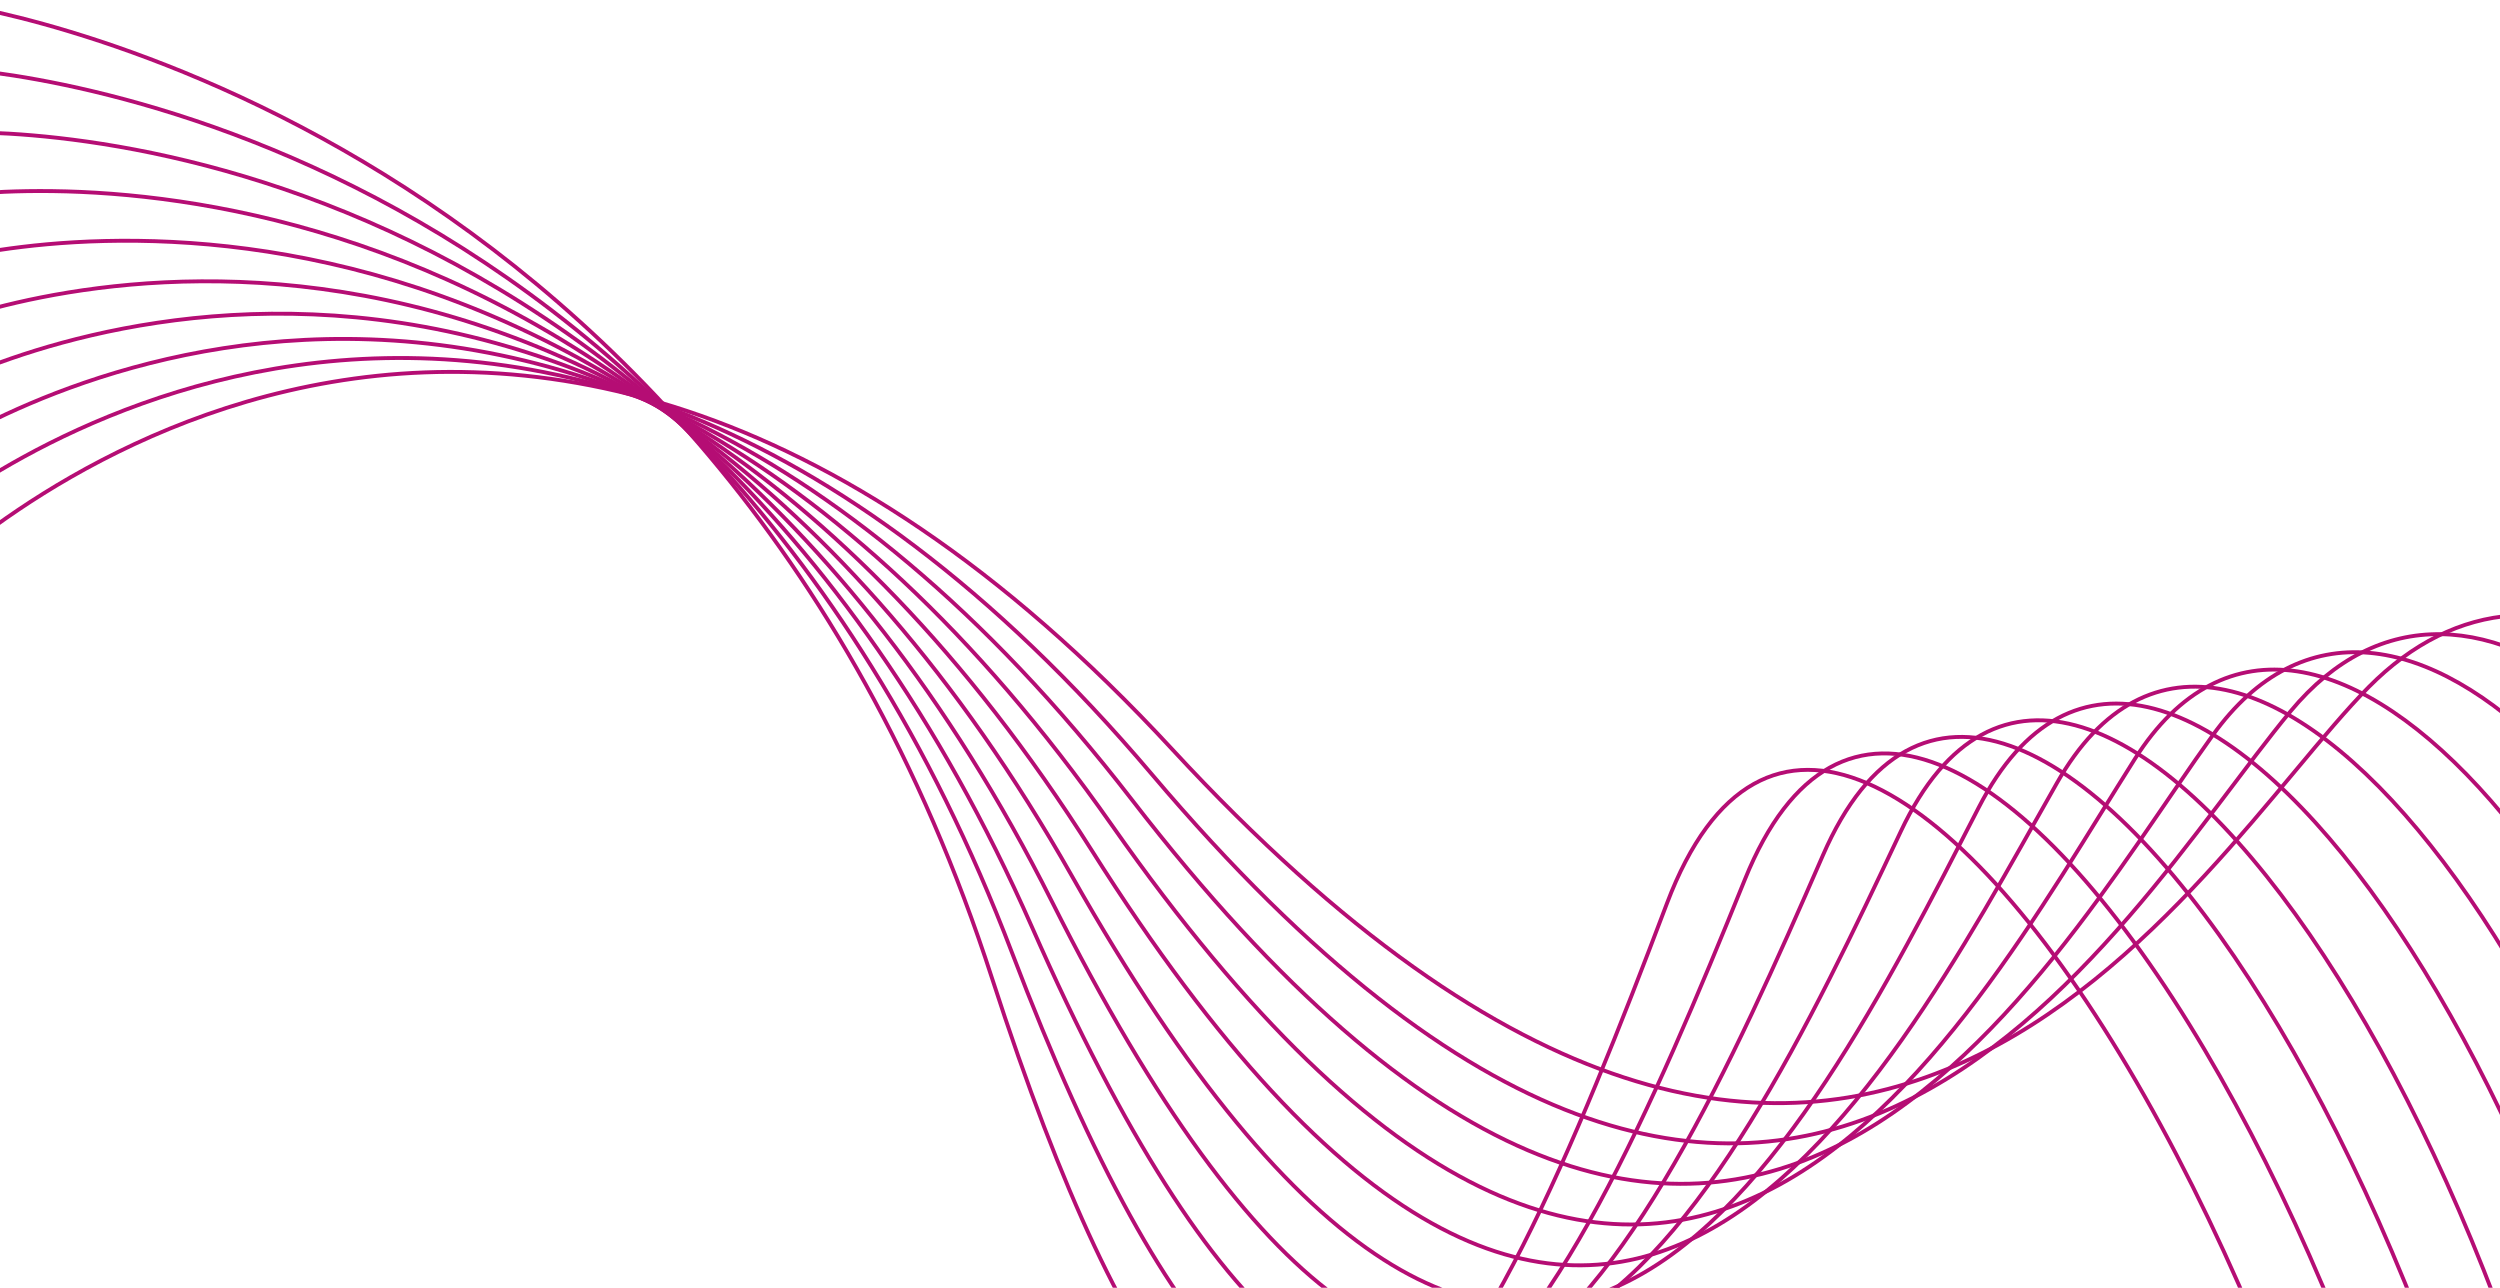 <svg width="1920" height="989" viewBox="0 0 1920 989" fill="none" xmlns="http://www.w3.org/2000/svg">
<path d="M-62.323 452.597C-62.323 452.597 373.257 5.041 900.177 575.372C1427.1 1145.7 1685.51 662.657 1819.13 527.702C1952.75 392.748 2152.25 501.183 2286.41 892.229" stroke="#B50D74" stroke-width="2.994" stroke-miterlimit="10"/>
<path d="M-59.935 402.504C-59.935 402.504 392.274 13.16 884.814 594.884C1377.35 1176.61 1624.6 708.099 1759.24 546.167C1893.89 384.235 2121.48 562.341 2243.54 989.401" stroke="#B50D74" stroke-width="2.994" stroke-miterlimit="10"/>
<path d="M-57.543 352.477C-57.543 352.477 411.295 21.279 869.454 614.397C1327.61 1207.51 1563.69 753.542 1699.41 564.632C1835.08 375.722 2090.81 623.499 2200.68 1086.57" stroke="#B50D74" stroke-width="2.994" stroke-miterlimit="10"/>
<path d="M-55.204 302.385C-55.204 302.385 430.264 29.399 854.043 633.911C1277.82 1238.42 1502.78 798.986 1639.47 583.033C1776.16 367.145 2060.03 684.592 2157.71 1183.62" stroke="#B50D74" stroke-width="2.994" stroke-miterlimit="10"/>
<path d="M-52.813 252.293C-52.813 252.293 449.285 37.518 838.683 653.423C1228.08 1269.33 1441.87 844.428 1579.64 601.497C1717.35 358.632 2029.36 745.75 2114.85 1280.79" stroke="#B50D74" stroke-width="2.994" stroke-miterlimit="10"/>
<path d="M-50.423 202.268C-50.423 202.268 468.304 45.639 823.322 672.938C1178.29 1300.24 1381.01 889.873 1519.75 619.965C1658.49 350.121 1998.64 806.91 2071.93 1377.96" stroke="#B50D74" stroke-width="2.994" stroke-miterlimit="10"/>
<path d="M-48.085 152.175C-48.085 152.175 487.319 53.758 807.909 692.45C1128.5 1331.14 1320.05 935.25 1459.86 638.429C1599.63 341.608 1967.91 868.068 2029.02 1475.13" stroke="#B50D74" stroke-width="2.994" stroke-miterlimit="10"/>
<path d="M-45.696 102.083C-45.696 102.083 506.339 61.878 792.548 711.964C1078.76 1362.05 1259.19 980.694 1399.98 656.895C1540.77 333.097 1937.19 929.227 1986.1 1572.24" stroke="#B50D74" stroke-width="2.994" stroke-miterlimit="10"/>
<path d="M-43.35 52.056C-43.35 52.056 525.313 69.998 777.142 731.476C1028.97 1392.96 1198.24 1026.14 1340.1 675.36C1481.91 324.584 1906.42 990.385 1943.19 1669.41" stroke="#B50D74" stroke-width="2.994" stroke-miterlimit="10"/>
<path d="M-40.965 1.963C-40.965 1.963 544.328 78.116 761.777 750.989C979.225 1423.86 1137.37 1071.58 1280.21 693.825C1423.05 316.005 1875.7 1051.54 1900.27 1766.58" stroke="#B50D74" stroke-width="2.994" stroke-miterlimit="10"/>
</svg>
